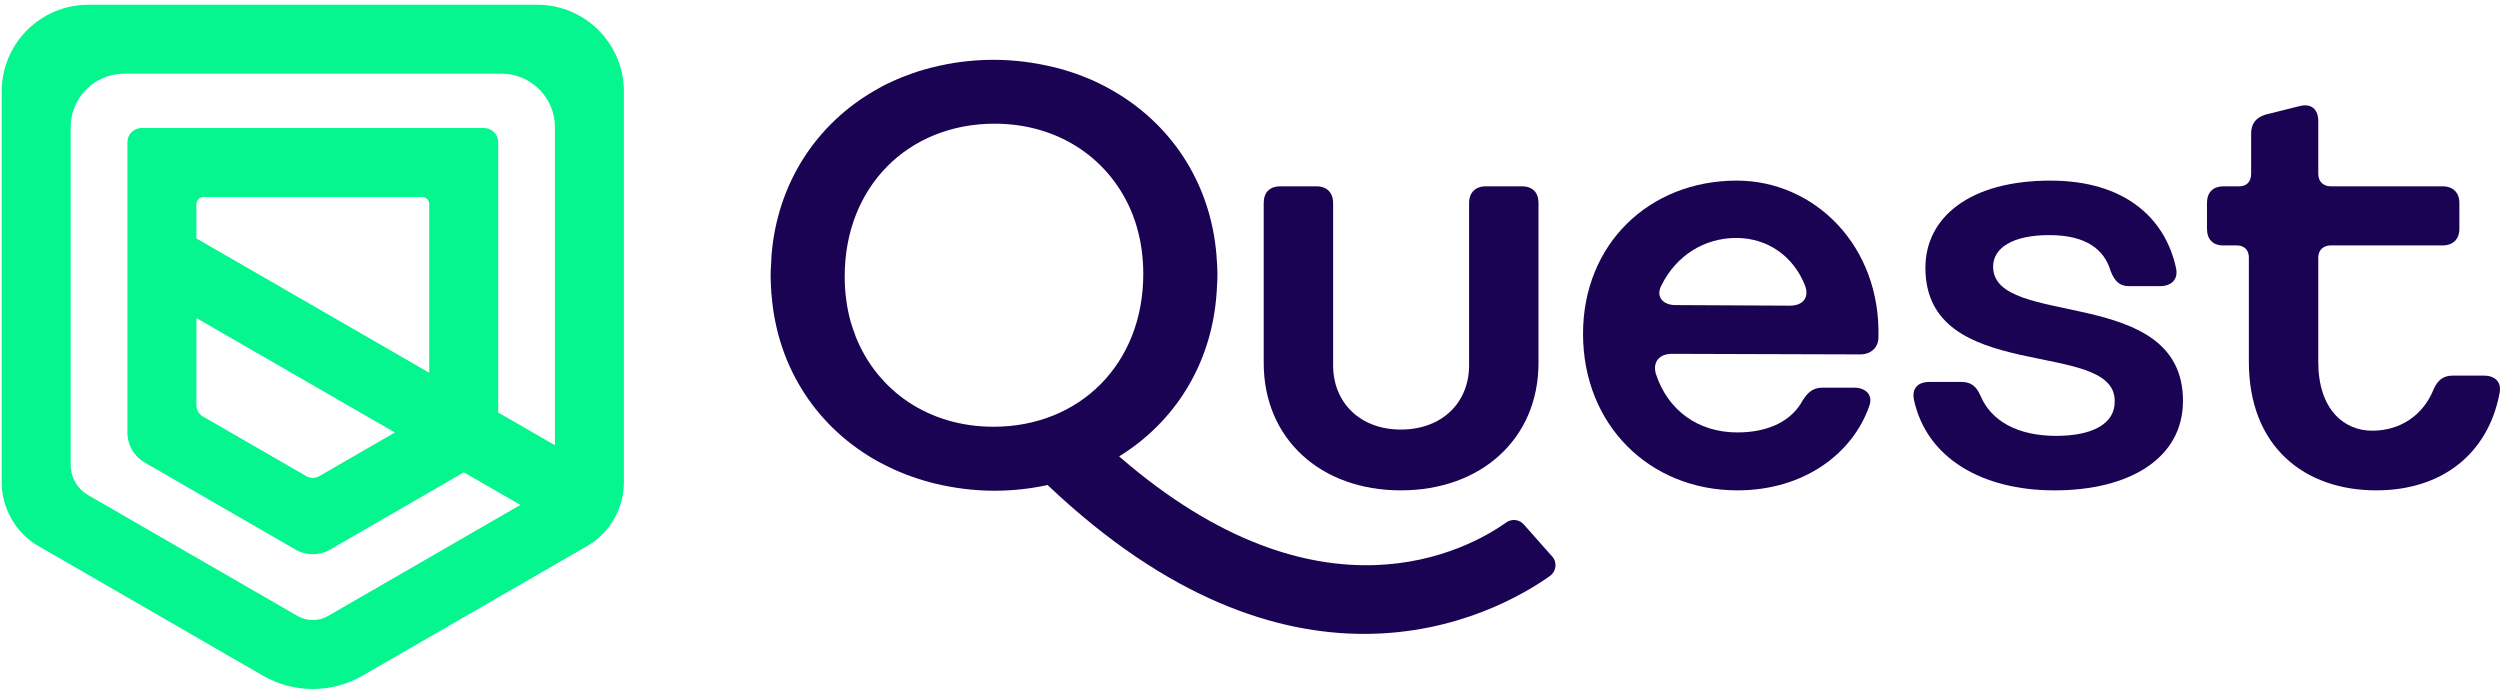 <svg width="250" height="69" viewBox="0 0 250 69" fill="none" xmlns="http://www.w3.org/2000/svg">
<path d="M140.081 49.036C148.114 49.036 153.849 43.874 153.849 36.302V20.296C153.849 19.263 153.275 18.633 152.186 18.633H148.571C147.54 18.633 146.909 19.263 146.909 20.296V36.531C146.909 40.26 144.212 42.956 140.082 42.956C136.009 42.956 133.312 40.26 133.312 36.531V20.296C133.312 19.263 132.682 18.633 131.651 18.633H128.036C126.946 18.633 126.372 19.263 126.372 20.296V36.302C126.372 43.874 132.052 49.036 140.081 49.036Z" fill="#1A0352"/>
<path d="M179.011 30.566L167.539 30.508C166.276 30.508 165.531 29.649 166.162 28.501C167.653 25.518 170.465 23.796 173.619 23.796C176.775 23.796 179.357 25.632 180.503 28.558C180.962 29.763 180.274 30.566 179.011 30.566ZM173.678 18.061C164.9 18.061 158.303 24.428 158.303 33.376C158.303 42.497 164.959 49.036 173.735 49.036C180.389 49.036 185.265 45.365 186.928 40.604C187.33 39.514 186.584 38.768 185.436 38.768H182.225C181.307 38.768 180.79 39.228 180.274 40.03C179.241 41.981 177.004 43.243 173.735 43.243C169.833 43.243 166.793 41.064 165.589 37.392C165.246 36.188 165.933 35.384 167.195 35.384L186.01 35.441C187.1 35.441 187.846 34.753 187.846 33.721C188.076 24.542 181.421 18.061 173.678 18.061Z" fill="#1A0352"/>
<path d="M199.31 26.665C199.31 24.83 201.203 23.51 204.931 23.51C208.603 23.51 210.439 24.944 211.069 27.124C211.471 28.099 211.93 28.615 212.905 28.615H216.003C217.151 28.615 217.838 27.928 217.609 26.838C216.519 21.732 212.389 18.061 205.046 18.061C196.9 18.061 192.541 21.79 192.541 26.78C192.541 38.54 211.471 33.778 211.471 40.088C211.529 42.383 209.234 43.587 205.62 43.587C201.833 43.587 199.138 42.153 198.048 39.572C197.646 38.654 197.13 38.195 196.154 38.195H192.943C191.795 38.195 191.164 38.827 191.394 39.974C192.656 45.825 198.22 49.037 205.448 49.037C212.962 49.037 218.298 45.825 218.298 40.088C218.298 28.386 199.31 32.917 199.31 26.665Z" fill="#1A0352"/>
<path d="M248.405 37.563H245.25C244.334 37.563 243.759 38.022 243.357 38.94C242.324 41.522 240.029 43.07 237.219 43.07C234.351 43.07 231.827 40.89 231.827 36.186V25.746C231.827 25 232.343 24.542 233.088 24.542H244.274C245.307 24.542 245.938 23.91 245.938 22.878V20.297C245.938 19.264 245.307 18.634 244.274 18.634H233.088C232.343 18.634 231.827 18.175 231.827 17.371V12.094C231.827 10.946 231.139 10.316 229.991 10.603L226.55 11.462C225.631 11.749 225.115 12.323 225.115 13.355V17.371C225.115 18.175 224.656 18.634 223.911 18.634H222.362C221.272 18.634 220.699 19.264 220.699 20.297V22.878C220.699 23.911 221.272 24.542 222.305 24.542H223.68C224.427 24.542 224.886 25 224.886 25.746V36.186C224.886 44.676 230.45 49.036 237.62 49.036C244.217 49.036 248.806 45.364 249.953 39.341C250.184 38.252 249.552 37.563 248.405 37.563Z" fill="#1A0352"/>
<path d="M99.347 42.675C92.925 42.675 87.742 39.15 85.545 33.599C85.533 33.553 85.521 33.519 85.51 33.473C85.361 33.084 85.224 32.695 85.099 32.283C84.687 30.852 84.47 29.295 84.47 27.647C84.47 18.629 90.844 12.369 99.462 12.369C105.871 12.369 111.067 15.894 113.265 21.456C113.277 21.491 113.288 21.525 113.3 21.559C113.449 21.947 113.586 22.348 113.7 22.761C114.112 24.202 114.329 25.747 114.329 27.396C114.328 36.415 107.953 42.675 99.347 42.675ZM155.221 55.653L152.371 52.438C151.925 51.934 151.17 51.854 150.631 52.243C146.843 54.933 132.068 63.139 111.913 45.64C117.452 42.217 121.138 36.461 121.653 29.4C121.676 29.216 121.676 29.022 121.687 28.838C121.699 28.438 121.744 28.048 121.744 27.648C121.744 27.613 121.732 27.568 121.732 27.533C121.732 27.488 121.744 27.442 121.744 27.396C121.744 26.802 121.699 26.218 121.653 25.633V25.576C121.068 18.171 116.983 12.186 110.906 8.855C110.882 8.843 110.86 8.821 110.826 8.809C110.345 8.546 109.841 8.294 109.338 8.066C109.223 8.019 109.109 7.974 108.994 7.917C108.525 7.722 108.044 7.527 107.553 7.356C107.404 7.309 107.255 7.264 107.106 7.207C106.614 7.046 106.122 6.898 105.607 6.772C105.505 6.738 105.413 6.726 105.309 6.703C103.421 6.245 101.429 5.982 99.347 5.982C97.195 5.982 95.146 6.256 93.201 6.749H93.189C92.743 6.863 92.297 6.99 91.85 7.127C91.599 7.219 91.335 7.299 91.083 7.39C90.762 7.505 90.454 7.619 90.144 7.745C89.801 7.883 89.481 8.031 89.149 8.18C88.886 8.306 88.623 8.42 88.36 8.557C88.061 8.718 87.775 8.89 87.478 9.05C81.618 12.426 77.693 18.354 77.143 25.645C77.133 25.839 77.133 26.023 77.121 26.218C77.098 26.606 77.063 26.995 77.063 27.396V27.647C77.063 28.254 77.109 28.838 77.143 29.422C77.155 29.433 77.155 29.456 77.155 29.468C77.727 36.884 81.824 42.869 87.891 46.2C87.924 46.212 87.948 46.224 87.97 46.234C88.462 46.498 88.954 46.749 89.469 46.979C89.583 47.025 89.698 47.081 89.812 47.127C90.282 47.333 90.761 47.516 91.254 47.689C91.392 47.746 91.54 47.791 91.69 47.838C92.194 47.997 92.685 48.146 93.2 48.283C93.291 48.307 93.395 48.329 93.486 48.352C95.386 48.81 97.378 49.073 99.46 49.073C101.292 49.073 103.077 48.867 104.759 48.501C116.868 60.003 127.775 63.39 136.405 63.39C145.766 63.39 152.427 59.419 154.991 57.6C155.632 57.141 155.748 56.237 155.221 55.653Z" fill="#1A0352"/>
<path d="M39.487 43.249L31.932 47.614C31.529 47.849 31.031 47.849 30.628 47.614L20.288 41.647C19.887 41.41 19.638 40.985 19.638 40.514V31.802L39.487 43.249ZM19.637 23.843V20.405C19.637 20.018 19.954 19.702 20.342 19.702H42.219C42.606 19.702 42.922 20.018 42.922 20.405V37.275L19.637 23.843ZM55.492 44.524L49.819 41.252V14.214C49.819 13.436 49.186 12.803 48.407 12.803H14.152C13.374 12.803 12.741 13.435 12.741 14.214V43.26C12.741 44.492 13.398 45.632 14.466 46.249L29.556 54.962C30.09 55.27 30.683 55.422 31.28 55.422C31.873 55.422 32.472 55.27 33.005 54.962L46.384 47.232L52.038 50.492L32.811 61.592C31.865 62.139 30.692 62.139 29.744 61.592L8.792 49.499V49.494L8.747 49.471C7.707 48.851 7.067 47.724 7.067 46.51V12.714C7.067 9.761 9.462 7.37 12.41 7.37H50.149C53.101 7.37 55.492 9.761 55.492 12.714V44.524ZM53.725 0.474H8.834C4.056 0.474 0.171 4.359 0.171 9.135V48.235C0.171 50.856 1.578 53.297 3.849 54.608L26.295 67.565C27.83 68.452 29.555 68.899 31.279 68.899C32.999 68.899 34.723 68.452 36.259 67.565L58.705 54.608C60.978 53.296 62.388 50.855 62.388 48.234V9.134C62.388 4.359 58.499 0.474 53.725 0.474Z" fill="#05F58F"/>
</svg>
